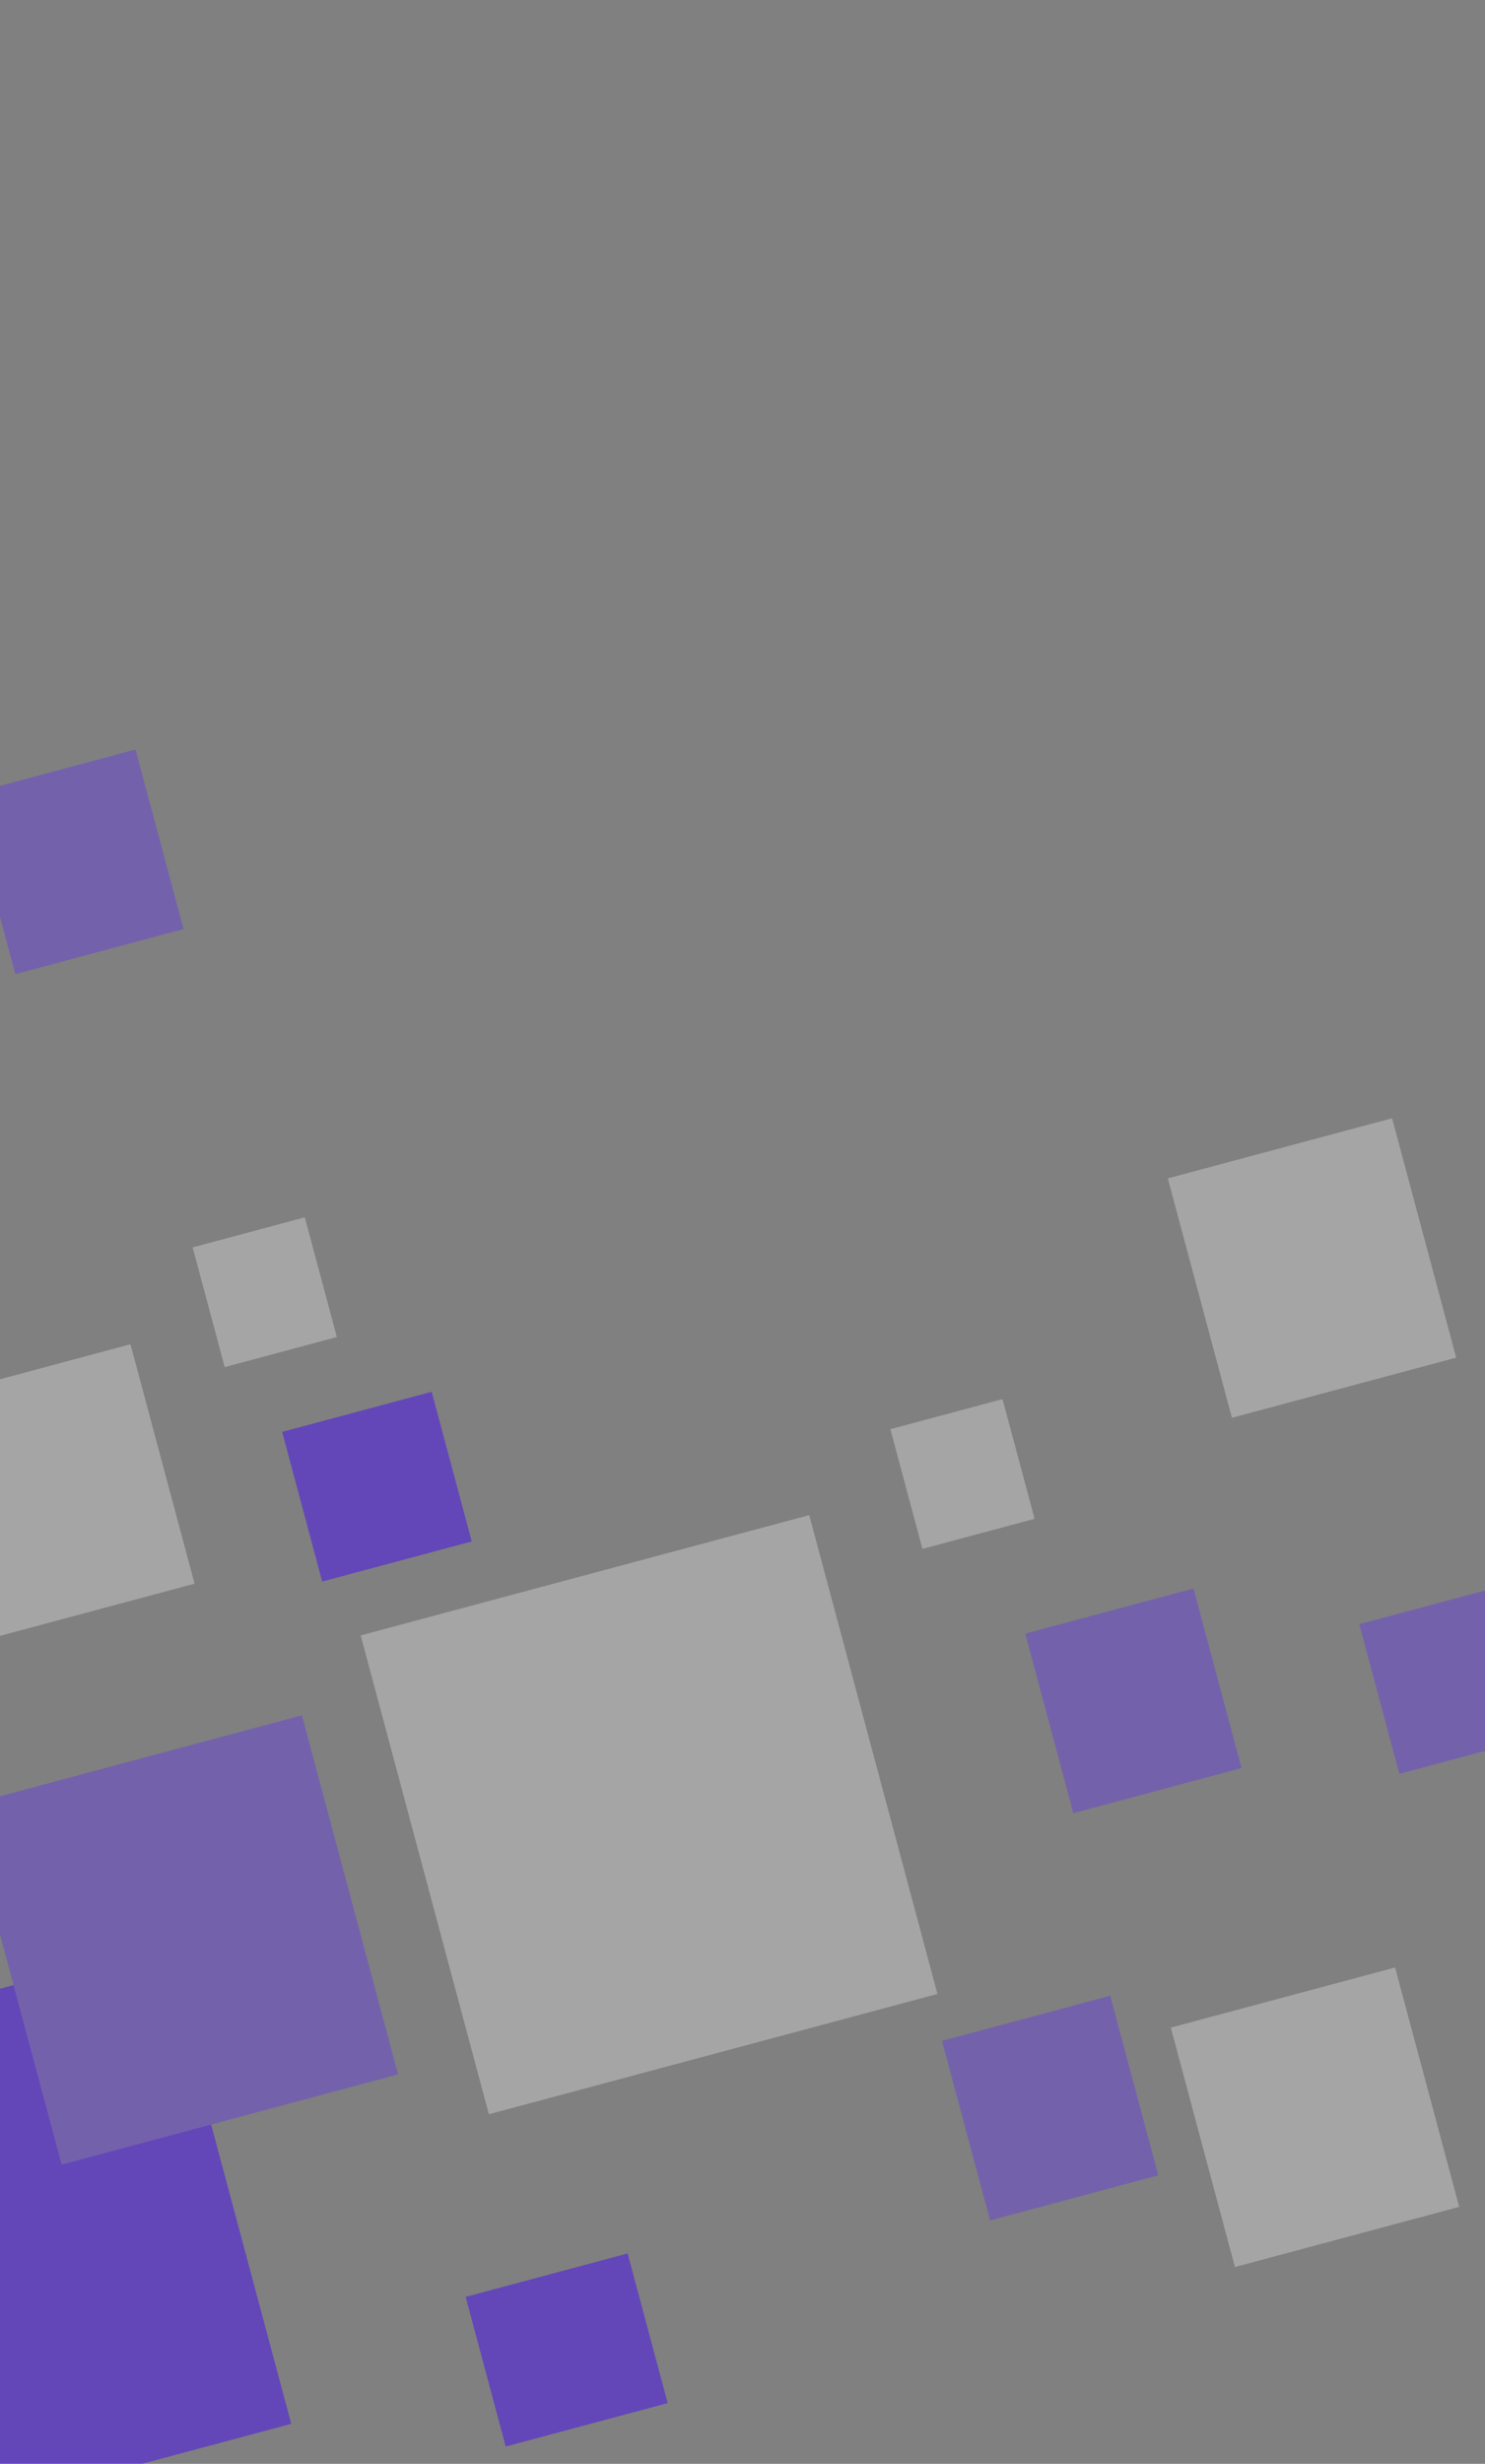 <svg xmlns="http://www.w3.org/2000/svg" width="76" height="126" viewBox="0 0 76 126" fill="none">
  <rect x="0" y="0" width="76" height="126" fill="#808080" stroke="none"/>
  <g opacity="0.5">
    <rect x="-8.051" y="130.105" width="25.352" height="23.767" transform="rotate(-105 -8.051 130.105)" fill="#450DEF"/>
    <rect x="25.881" y="125.115" width="7.923" height="8.583" transform="rotate(-105 25.881 125.115)" fill="#450DEF"/>
    <rect x="16.49" y="80.88" width="7.923" height="7.923" transform="rotate(-105 16.49 80.88)" fill="#450DEF"/>
    <rect x="3.154" y="110.699" width="19.014" height="17.826" transform="rotate(-105 3.154 110.699)" fill="#6742D7"/>
    <rect x="0.785" y="49.819" width="9.507" height="8.913" transform="rotate(-105 0.785 49.819)" fill="#6742D7"/>
    <rect x="54.932" y="92.725" width="9.507" height="8.913" transform="rotate(-105 54.932 92.725)" fill="#6742D7"/>
    <rect x="71.617" y="90.715" width="7.923" height="7.427" transform="rotate(-105 71.617 90.715)" fill="#6742D7"/>
    <rect x="50.67" y="113.552" width="9.507" height="8.913" transform="rotate(-105 50.67 113.552)" fill="#6742D7"/>
    <rect x="25.02" y="108.122" width="25.352" height="23.767" transform="rotate(-105 25.02 108.122)" fill="white" fill-opacity="0.58"/>
    <rect x="-1.521" y="84.065" width="12.676" height="11.884" transform="rotate(-105 -1.521 84.065)" fill="white" fill-opacity="0.58"/>
    <rect x="11.5" y="69.914" width="6.338" height="5.942" transform="rotate(-105 11.5 69.914)" fill="white" fill-opacity="0.58"/>
    <rect x="47.209" y="79.21" width="6.338" height="5.942" transform="rotate(-105 47.209 79.21)" fill="white" fill-opacity="0.58"/>
    <rect x="63.047" y="72.506" width="12.676" height="11.884" transform="rotate(-105 63.047 72.506)" fill="white" fill-opacity="0.58"/>
    <rect x="63.201" y="115.936" width="12.676" height="11.884" transform="rotate(-105 63.201 115.936)" fill="white" fill-opacity="0.58"/>
  </g>
</svg>